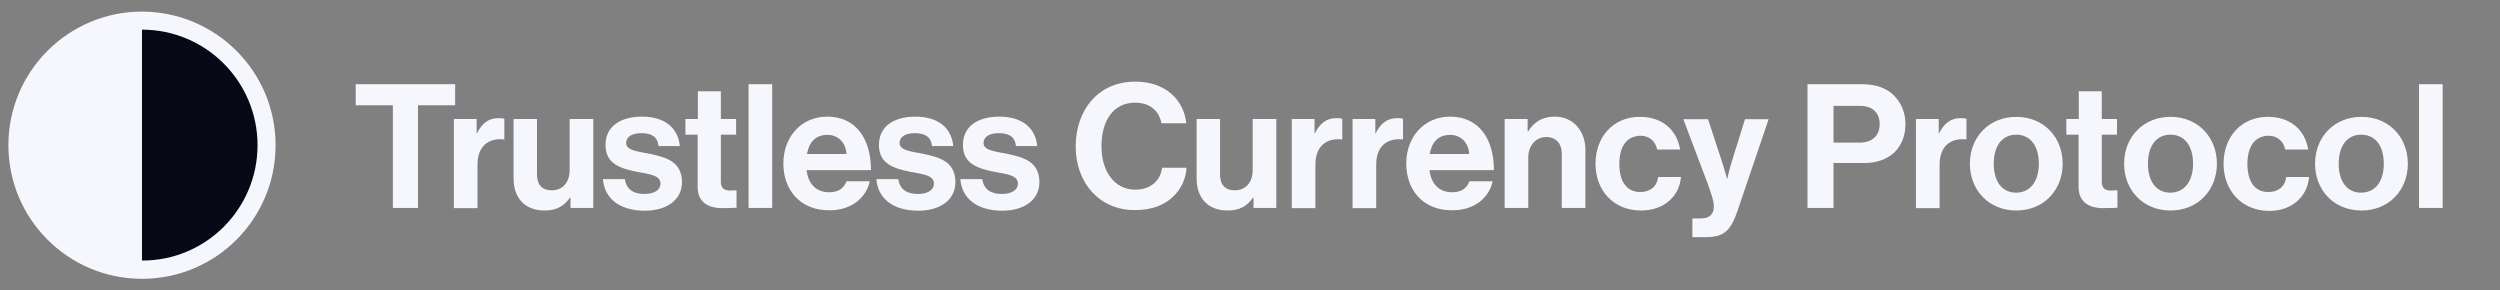 <?xml version="1.0" encoding="utf-8"?>
<!-- Generator: Adobe Illustrator 26.0.0, SVG Export Plug-In . SVG Version: 6.00 Build 0)  -->
<svg version="1.1" id="Layer_1" xmlns="http://www.w3.org/2000/svg" xmlns:xlink="http://www.w3.org/1999/xlink" x="0px" y="0px"
	 viewBox="0 0 1163.9 135.2" style="enable-background:new 0 0 1163.9 135.2;" xml:space="preserve">
<rect x="0" y="0" width="1163.9" height="135.2" fill="#808080" stroke="none"/>
<style type="text/css">
	.st0{enable-background:new    ;}
	.st1{fill:#F6F6FD;}
	.st2{fill:#080917;}
</style>
<g class="st0">
	<path class="st1" d="M165.5,39.2h46.4V49h-17.3v47.8h-11.7V49h-17.3V39.2z"/>
</g>
<g class="st0">
	<path class="st1" d="M221.8,62.1h0.2c2.5-4.7,5.3-7.1,10.2-7.1c1.2,0,1.9,0.1,2.6,0.3v9.6h-0.2c-7.2-0.7-12.3,3.1-12.3,11.8v20.2
		h-11V55.4h10.6V62.1z"/>
	<path class="st1" d="M265.6,96.8V92h-0.2c-2.8,3.8-6,6-11.9,6c-9.2,0-14.4-5.9-14.4-14.9V55.4h10.9v25.7c0,4.8,2.2,7.5,6.9,7.5
		c5.2,0,8.3-3.9,8.3-9.4V55.4h11v41.4H265.6z"/>
</g>
<g class="st0">
	<path class="st1" d="M280.7,83.4h10.2c0.7,4.8,4.1,6.9,9,6.9c4.8,0,7.6-1.9,7.6-4.8c0-4-5.2-4.4-10.9-5.5
		c-7.4-1.5-14.7-3.5-14.7-12.5c0-9,7.4-13.2,16.9-13.2c10.9,0,16.9,5.4,17.7,13.7h-9.9c-0.5-4.4-3.3-6-8-6c-4.3,0-7.1,1.6-7.1,4.6
		c0,3.5,5.5,3.9,11.4,5.1c6.9,1.5,14.6,3.4,14.6,13.1c0,8.3-7.1,13.3-17.4,13.3C288.1,98,281.4,92.2,280.7,83.4z"/>
</g>
<g class="st0">
	<path class="st1" d="M319.2,55.4h5.7V42.5h10.7v12.9h7.1v7.3h-7.1v21.9c0,3.1,1.7,4.1,4.1,4.1c1.4,0,3.2-0.1,3.2-0.1v8.1
		c0,0-2.5,0.2-6.9,0.2c-5.3,0-11.2-2.1-11.2-9.9V62.7h-5.7V55.4z"/>
	<path class="st1" d="M348.5,39.2h11v57.6h-11V39.2z"/>
	<path class="st1" d="M364.7,76.1c0-12.3,8.3-21.8,20.4-21.8c13.3,0,20.4,10.2,20.4,24.9h-30c0.8,6.4,4.4,10.3,10.6,10.3
		c4.3,0,6.8-1.9,8-5.1h10.8c-1.5,7.3-8.1,13.5-18.7,13.5C372.5,98,364.7,88.4,364.7,76.1z M375.7,71.7h18.4
		c-0.3-5.2-3.8-8.9-8.8-8.9C379.5,62.8,376.7,66.3,375.7,71.7z"/>
	<path class="st1" d="M408,83.4h10.2c0.7,4.8,4.1,6.9,9,6.9c4.8,0,7.6-1.9,7.6-4.8c0-4-5.2-4.4-10.9-5.5
		c-7.4-1.5-14.7-3.5-14.7-12.5c0-9,7.4-13.2,16.9-13.2c10.9,0,16.9,5.4,17.7,13.7h-9.9c-0.5-4.4-3.3-6-8-6c-4.3,0-7.1,1.6-7.1,4.6
		c0,3.5,5.5,3.9,11.4,5.1c6.9,1.5,14.6,3.4,14.6,13.1c0,8.3-7.1,13.3-17.4,13.3C415.4,98,408.7,92.2,408,83.4z"/>
	<path class="st1" d="M447.1,83.4h10.2c0.7,4.8,4.1,6.9,9,6.9c4.8,0,7.6-1.9,7.6-4.8c0-4-5.2-4.4-10.9-5.5
		c-7.4-1.5-14.7-3.5-14.7-12.5c0-9,7.4-13.2,16.9-13.2c10.9,0,16.9,5.4,17.7,13.7H473c-0.5-4.4-3.3-6-8-6c-4.3,0-7.1,1.6-7.1,4.6
		c0,3.5,5.5,3.9,11.4,5.1c6.9,1.5,14.6,3.4,14.6,13.1c0,8.3-7.1,13.3-17.4,13.3C454.5,98,447.8,92.2,447.1,83.4z"/>
	<path class="st1" d="M500.8,68.2c0-17.1,10.6-30.2,27.7-30.2c14.2,0,22.6,8.5,23.8,19.4h-11.6c-1-5.8-5.4-9.6-12.2-9.6
		c-10.6,0-15.7,8.9-15.7,20.3c0,11.8,6.1,20.2,15.8,20.2c6.9,0,11.7-4.1,12.4-10.2h11.4c-0.3,5.1-2.5,10-6.4,13.6
		c-4,3.7-9.5,6.1-17.5,6.1C512.3,98,500.8,85.5,500.8,68.2z"/>
	<path class="st1" d="M583.6,96.8V92h-0.2c-2.8,3.8-6,6-11.9,6c-9.2,0-14.4-5.9-14.4-14.9V55.4h10.9v25.7c0,4.8,2.2,7.5,6.9,7.5
		c5.2,0,8.3-3.9,8.3-9.4V55.4h11v41.4H583.6z"/>
	<path class="st1" d="M611.9,62.1h0.2c2.5-4.7,5.3-7.1,10.2-7.1c1.2,0,1.9,0.1,2.6,0.3v9.6h-0.2c-7.2-0.7-12.3,3.1-12.3,11.8v20.2
		h-11V55.4h10.6V62.1z"/>
</g>
<g class="st0">
	<path class="st1" d="M640.2,62.1h0.2c2.5-4.7,5.3-7.1,10.2-7.1c1.2,0,1.9,0.1,2.6,0.3v9.6h-0.2c-7.2-0.7-12.3,3.1-12.3,11.8v20.2
		h-11V55.4h10.6V62.1z"/>
</g>
<g class="st0">
	<path class="st1" d="M654.7,76.1c0-12.3,8.3-21.8,20.4-21.8c13.3,0,20.4,10.2,20.4,24.9h-30c0.8,6.4,4.4,10.3,10.6,10.3
		c4.3,0,6.8-1.9,8-5.1h10.8c-1.5,7.3-8.1,13.5-18.7,13.5C662.4,98,654.7,88.4,654.7,76.1z M665.6,71.7H684c-0.3-5.2-3.8-8.9-8.8-8.9
		C669.4,62.8,666.6,66.3,665.6,71.7z"/>
	<path class="st1" d="M711.3,61.1h0.2c2.8-4.4,6.6-6.8,12.3-6.8c8.5,0,14.3,6.5,14.3,15.5v27h-11V71.4c0-4.4-2.6-7.6-7.2-7.6
		c-4.8,0-8.4,3.9-8.4,9.5v23.5h-11V55.4h10.7V61.1z"/>
</g>
<g class="st0">
	<path class="st1" d="M742.8,76.2c0-12.3,8.1-21.8,20.6-21.8c10.7,0,17.3,6.2,18.8,15.2h-10.7c-0.7-3.6-3.5-6.4-7.6-6.4
		c-6.6,0-10,5.1-10,13.1c0,7.8,3.1,13.1,9.8,13.1c4.4,0,7.6-2.3,8.3-7h10.6C781.9,91,775.1,98,764,98C751,98,742.8,88.5,742.8,76.2z
		"/>
</g>
<g class="st0">
	<path class="st1" d="M787.9,101.7h3.9c4.4,0,6.1-2.3,6.1-5.6c0-2.3-0.8-4.9-3.1-11.2l-11.1-29.4h11.5l6.1,18.6c1.3,3.8,2.7,9,2.7,9
		h0.2c0,0,1.1-5.2,2.4-9l5.8-18.6h11l-14.4,42.4c-3.1,9.2-6.2,12.5-14.6,12.5h-6.5V101.7z"/>
	<path class="st1" d="M841.5,39.2h25.3c6.7,0,11.7,1.9,15.1,5.4c3.2,3.3,5.2,7.8,5.2,13.1c0,10.9-7.2,18.2-19.3,18.2h-14.2v20.9
		h-12.1V39.2z M853.6,66.4h12.1c6.1,0,9.4-3.4,9.4-8.6c0-5.4-3.4-8.5-9.2-8.5h-12.3V66.4z"/>
</g>
<g class="st0">
	<path class="st1" d="M902.5,62.1h0.2c2.5-4.7,5.3-7.1,10.2-7.1c1.2,0,1.9,0.1,2.6,0.3v9.6h-0.2c-7.2-0.7-12.3,3.1-12.3,11.8v20.2
		h-11V55.4h10.6V62.1z"/>
</g>
<g class="st0">
	<path class="st1" d="M917.1,76.2c0-12.3,8.8-21.8,21.6-21.8c12.8,0,21.6,9.5,21.6,21.8c0,12.3-8.8,21.8-21.6,21.8
		C925.9,98,917.1,88.5,917.1,76.2z M949.2,76.2c0-8.1-3.8-13.5-10.5-13.5c-6.8,0-10.5,5.5-10.5,13.5c0,8.1,3.7,13.5,10.5,13.5
		C945.4,89.6,949.2,84.2,949.2,76.2z"/>
</g>
<g class="st0">
	<path class="st1" d="M962.1,55.4h5.7V42.5h10.7v12.9h7.1v7.3h-7.1v21.9c0,3.1,1.7,4.1,4.1,4.1c1.4,0,3.2-0.1,3.2-0.1v8.1
		c0,0-2.5,0.2-6.9,0.2c-5.3,0-11.2-2.1-11.2-9.9V62.7h-5.7V55.4z"/>
</g>
<g class="st0">
	<path class="st1" d="M988.9,76.2c0-12.3,8.8-21.8,21.6-21.8c12.8,0,21.6,9.5,21.6,21.8c0,12.3-8.8,21.8-21.6,21.8
		C997.7,98,988.9,88.5,988.9,76.2z M1021,76.2c0-8.1-3.8-13.5-10.5-13.5c-6.8,0-10.5,5.5-10.5,13.5c0,8.1,3.7,13.5,10.5,13.5
		C1017.2,89.6,1021,84.2,1021,76.2z"/>
	<path class="st1" d="M1035.2,76.2c0-12.3,8.1-21.8,20.6-21.8c10.7,0,17.3,6.2,18.8,15.2h-10.7c-0.7-3.6-3.5-6.4-7.6-6.4
		c-6.6,0-10,5.1-10,13.1c0,7.8,3.1,13.1,9.8,13.1c4.4,0,7.6-2.3,8.3-7h10.6c-0.7,8.8-7.6,15.8-18.6,15.8
		C1043.3,98,1035.2,88.5,1035.2,76.2z"/>
	<path class="st1" d="M1077.8,76.2c0-12.3,8.8-21.8,21.6-21.8c12.8,0,21.6,9.5,21.6,21.8c0,12.3-8.8,21.8-21.6,21.8
		C1086.5,98,1077.8,88.5,1077.8,76.2z M1109.8,76.2c0-8.1-3.8-13.5-10.5-13.5c-6.8,0-10.5,5.5-10.5,13.5c0,8.1,3.7,13.5,10.5,13.5
		C1106.1,89.6,1109.8,84.2,1109.8,76.2z"/>
	<path class="st1" d="M1126.2,39.2h11v57.6h-11V39.2z"/>
</g>
<path class="st1" d="M66.1,5.4C31.8,5.4,3.9,33.3,3.9,67.6s27.8,62.2,62.2,62.2s62.2-27.8,62.2-62.2l0,0
	C128.3,33.3,100.5,5.5,66.1,5.4z"/>
<path class="st2" d="M119.9,67.6c0-29.7-24.1-53.8-53.8-53.8l0,0v107.5C95.8,121.4,119.9,97.3,119.9,67.6z"/>
</svg>
